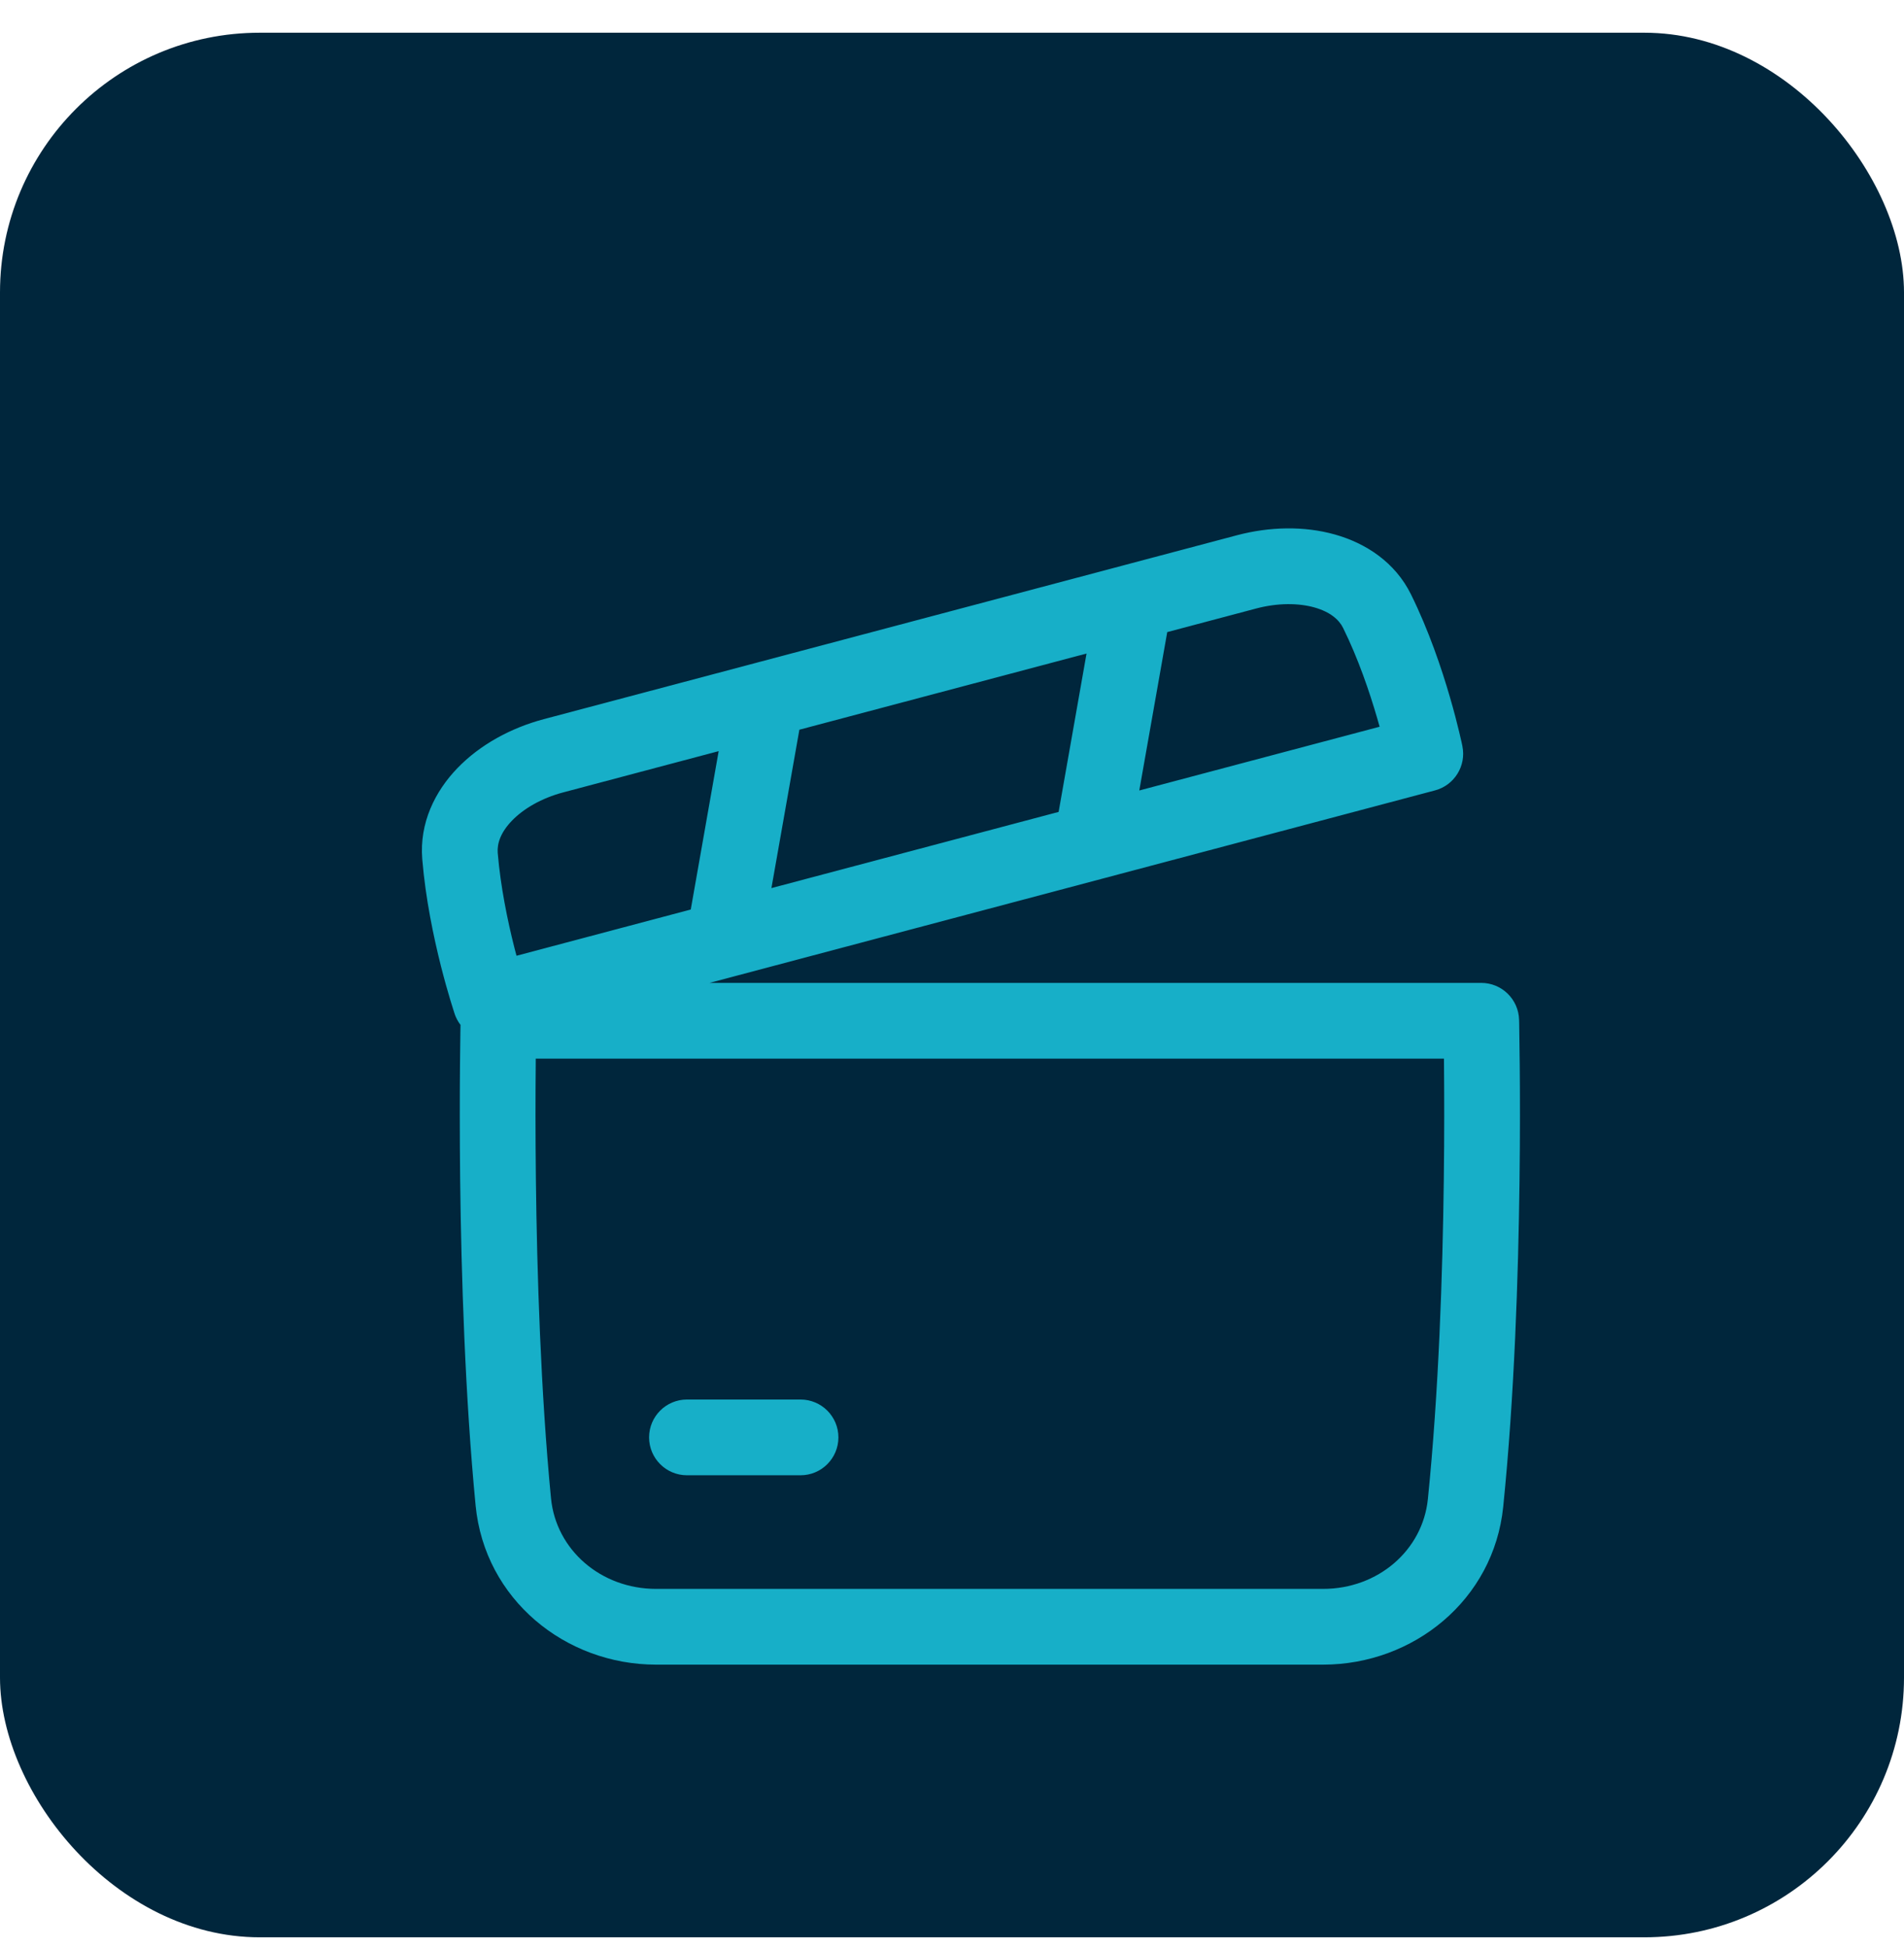 <svg width="44" height="45" viewBox="0 0 44 45" fill="none" xmlns="http://www.w3.org/2000/svg">
<g clip-path="url(#clip0_2003_46)">
<rect y="0.756" width="44" height="44" rx="6" fill="#00263C"/>
<g filter="url(#filter0_d_2003_46)">
<path d="M15 30.631C15 30.148 15.392 29.756 15.875 29.756H18.5C18.983 29.756 19.375 30.148 19.375 30.631C19.375 31.114 18.983 31.506 18.5 31.506H15.875C15.392 31.506 15 31.114 15 30.631Z" fill="#17AFC8"/>
<path fill-rule="evenodd" clip-rule="evenodd" d="M33.795 14.665C33.795 14.665 33.795 14.665 32.938 14.838L33.795 14.665C33.887 15.118 33.609 15.565 33.162 15.684L25.471 17.724C25.459 17.728 25.446 17.731 25.434 17.734L16.97 19.979C16.958 19.983 16.945 19.986 16.933 19.989L16.398 20.131H34.23C34.705 20.131 35.093 20.51 35.105 20.985L34.23 21.006C35.105 20.985 35.105 20.985 35.105 20.985L35.105 20.986L35.107 21.058C35.108 21.105 35.109 21.175 35.11 21.265C35.114 21.445 35.117 21.706 35.12 22.036C35.126 22.695 35.129 23.625 35.115 24.713C35.088 26.884 34.997 29.699 34.738 32.235C34.518 34.392 32.658 35.881 30.575 35.881H15.163C13.066 35.881 11.201 34.374 10.991 32.204C10.746 29.675 10.66 26.868 10.634 24.703C10.622 23.619 10.624 22.691 10.63 22.034C10.633 21.705 10.636 21.444 10.639 21.265C10.64 21.199 10.641 21.144 10.642 21.101C10.585 21.027 10.539 20.942 10.507 20.849L10.67 20.794C10.507 20.849 10.507 20.849 10.507 20.849L10.507 20.846L10.505 20.841L10.499 20.823C10.494 20.808 10.487 20.787 10.479 20.76C10.461 20.707 10.437 20.63 10.408 20.532C10.349 20.338 10.271 20.063 10.187 19.733C10.022 19.077 9.833 18.184 9.758 17.271C9.69 16.435 10.053 15.704 10.575 15.165C11.094 14.629 11.803 14.241 12.567 14.038L17.466 12.739C17.478 12.735 17.49 12.732 17.503 12.729L25.967 10.484C25.979 10.48 25.991 10.477 26.004 10.474L28.583 9.79C29.337 9.59 30.136 9.572 30.847 9.772C31.561 9.972 32.24 10.412 32.607 11.156C33.018 11.989 33.314 12.866 33.505 13.524C33.602 13.855 33.673 14.136 33.721 14.336C33.745 14.436 33.763 14.516 33.776 14.572C33.782 14.6 33.786 14.622 33.79 14.638L33.795 14.662L33.795 14.665ZM29.032 11.481C29.528 11.35 30.006 11.354 30.374 11.457C30.74 11.56 30.944 11.74 31.038 11.931C31.387 12.637 31.649 13.408 31.825 14.013C31.845 14.082 31.864 14.149 31.882 14.213L26.328 15.686L26.974 12.027L29.032 11.481ZM25.109 12.522L24.464 16.181L17.827 17.941L18.473 14.282L25.109 12.522ZM16.608 14.777L15.963 18.436L11.936 19.504C11.919 19.441 11.902 19.374 11.884 19.305C11.731 18.699 11.567 17.908 11.502 17.128C11.485 16.913 11.568 16.655 11.832 16.382C12.098 16.107 12.513 15.863 13.016 15.73L16.608 14.777ZM12.381 21.881L12.38 22.049C12.374 22.696 12.372 23.612 12.384 24.683C12.409 26.828 12.495 29.578 12.733 32.035C12.848 33.227 13.883 34.131 15.163 34.131H30.575C31.847 34.131 32.876 33.238 32.997 32.057C33.248 29.597 33.339 26.841 33.365 24.691C33.379 23.619 33.376 22.701 33.37 22.052C33.37 21.992 33.369 21.936 33.369 21.881H12.381Z" fill="#17AFC8"/>
</g>
</g>
<defs>
<filter id="filter0_d_2003_46" x="-11.965" y="-8.633" width="67.929" height="67.929" filterUnits="userSpaceOnUse" color-interpolation-filters="sRGB">
<feFlood flood-opacity="0" result="BackgroundImageFix"/>
<feColorMatrix in="SourceAlpha" type="matrix" values="0 0 0 0 0 0 0 0 0 0 0 0 0 0 0 0 0 0 127 0" result="hardAlpha"/>
<feOffset dy="2.576"/>
<feGaussianBlur stdDeviation="9.982"/>
<feColorMatrix type="matrix" values="0 0 0 0 0.09 0 0 0 0 0.686 0 0 0 0 0.784 0 0 0 1 0"/>
<feBlend mode="normal" in2="BackgroundImageFix" result="effect1_dropShadow_2003_46"/>
<feBlend mode="normal" in="SourceGraphic" in2="effect1_dropShadow_2003_46" result="shape"/>
</filter>
<clipPath id="clip0_2003_46">
<rect y="0.756" width="44" height="44" rx="6" fill="white"/>
</clipPath>
</defs>
</svg>
